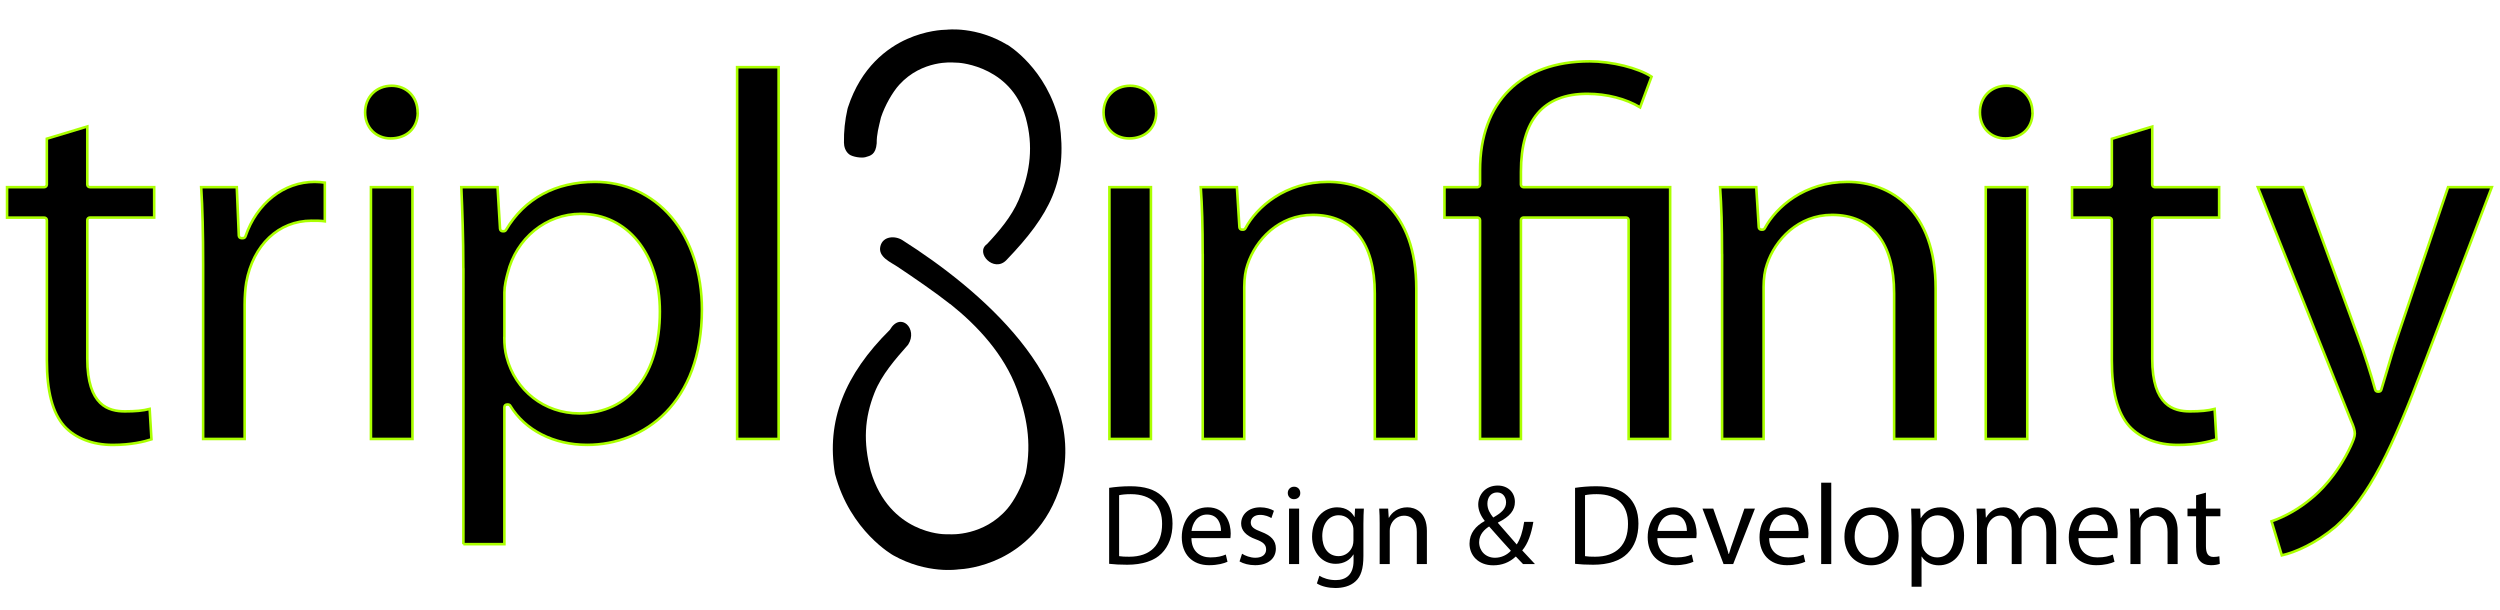   <svg xmlns="http://www.w3.org/2000/svg" viewBox="0 0 960 234.375">
  <g id="intro_tripl3infLogo">
    <defs>
      <g id="infSymMasks">
        <mask id="infSymM1">
          <path d="M386.774 17.198c-11.938-7.211-23.178-5.796-23.178-5.796-1.751.021-8.021.334-15.266 3.572-7.566 3.383-17.651 10.698-22.736 26.317l-.159.576c-.985 4.314-1.43 8.62-1.354 12.902.011 1.436.472 3.3 2 4.5 1.3 1 4.7 1.5 6.2 1.1 2.028-.563 3.999-1.021 4.368-5.303-.017-3.597.734-6.066 1.65-9.994 1.547-4.636 4.442-9.702 7.011-12.522 8.817-9.685 20.676-8.541 20.819-8.536l1.962.085c.186.012 21.5 1.3 26.3 23.1 2.5 10.688.681 20.566-3.233 29.609-2.784 6.432-7.453 11.918-12.14 16.917-4.708 3.3 2.6 11.1 7.4 6.2 16.846-17.527 23.652-30.63 20.43-52.89-4.757-20.838-20.066-29.891-20.066-29.891z"/>
        </mask>
        <mask id="infSymM2">
          <path d="M364.892 116.737c10.634 8.5 20.6 19.3 25.6 32.7 3.6 9.9 5.8 20.2 3.4 32.307-1.497 5.004-4.421 10.512-7.07 13.609-9.097 10.64-21.8 9.812-21.954 9.814l-2.099-.025c-.197-.01-21.155-.082-28.402-24.178-2.932-11.312-2.424-20.385 1.454-30.175 2.76-6.963 8.055-12.929 12.895-18.427 3.913-6.057-2.894-12.864-7.008-5.709-17.361 17.188-24.497 34.988-21.073 55.3 5.8 22.1 22.4 31.3 22.4 31.3 13 7.3 24.9 5.4 24.9 5.4 1.871-.08 8.559-.623 16.188-4.326 7.968-3.864 18.497-12.014 23.407-28.869l.15-.621c9.576-39.146-31.817-74.006-61.151-92.613-2.878-1.825-7.473-1.573-8.453 2.292-1.07 4.2 4.1 6.2 6.7 8 6 4 14.6 9.9 20.1 14.272z"/>
        </mask>
      </g>
    </defs>

    <g class="logo">
      <g id="letters" fill="#000" stroke="#aaff00">
          <path d="M43.301,170.852c-7.764,0-14.379-2.563-18.628-7.219C20.186,158.581,18,150.326,18,138.406V84.572c0-0.552-0.448-1-1-1 H2.709V71.874h14.272c0.552,0,1-0.448,1-1V53.265l15.538-4.696v22.304c0,0.552,0.448,1,1,1h24.688v11.661H34.52 c-0.552,0-1,0.448-1,1v53.223c0,18.112,8.26,20.207,14.474,20.207c4.08,0,6.873-0.266,9.475-0.926l0.697,11.661 C55.414,169.598,50.315,170.852,43.301,170.852z"/>
          <path d="M78.002,168.566v-66.902C78,89.318,77.767,80.065,77.25,71.875h13.675l0.777,18.617 c0.022,0.536,0.463,0.958,0.999,0.958h0.609c0.429,0,0.81-0.273,0.947-0.679c4.306-12.717,14.739-20.934,26.58-20.934 c1.426,0,2.601,0.129,3.895,0.291v14.847c-1.554-0.214-3.174-0.214-5.117-0.214c-12.599,0-22.429,9.287-25.043,23.659 c-0.399,2.384-0.627,5.492-0.627,8.541v51.606H78.002z"/>
          <path d="M142.439,168.566V71.874h15.943v96.693H142.439z M150.005,53.157c-5.682,0-9.806-4.21-9.806-10.011 c0-5.919,4.296-10.215,10.215-10.215c5.772,0,9.961,4.296,9.961,10.215c0,0.104,0.016,0.204,0.045,0.298 C160.283,49.267,156.132,53.157,150.005,53.157z"/>
          <path d="M177.944,208.963l0.001-105.853c0-0.085-0.011-0.168-0.031-0.249c-0.005-11.804-0.362-21.436-0.771-30.988h13.917 l0.962,15.985c0.032,0.528,0.469,0.94,0.998,0.94h0.409c0.353,0,0.68-0.186,0.86-0.49c7.169-12.084,19-18.472,34.212-18.472 c11.441,0,21.836,4.786,29.269,13.477c7.586,8.87,11.764,21.478,11.764,35.502c0,35.932-22.129,52.016-44.061,52.016 c-12.808,0-23.846-5.613-29.526-15.016c-0.181-0.299-0.506-0.482-0.856-0.482h-0.409c-0.552,0-1,0.447-1,1v52.629H177.944z M193.688,129.146c-0.023,0.081-0.035,0.165-0.035,0.251c0,3.061,0.271,5.478,0.851,7.604 c3.356,13.006,14.575,21.753,27.914,21.753c19.106,0,30.975-14.994,30.975-39.131c0-22.081-12.485-37.502-30.362-37.502 c-13.287,0-24.839,9.37-28.092,22.785c-0.533,1.958-1.25,4.884-1.25,7.374V129.146z"/>
          <path d="M283.053 25.794H298.996V168.566H283.053z"/>
          <path d="M426.01,168.566V71.874h15.943v96.693H426.01z M433.575,53.157c-5.682,0-9.806-4.21-9.806-10.011 c0-5.919,4.296-10.215,10.216-10.215c5.772,0,9.961,4.296,9.961,10.215c0,0.104,0.016,0.204,0.045,0.298 C443.854,49.267,439.704,53.157,433.575,53.157z"/>
          <path d="M527.918,168.57v-55.896c0-19.448-8.465-30.158-23.836-30.158c-12.982,0-21.918,9.563-25.014,19.041 c-0.816,2.243-1.272,5.333-1.272,8.67v58.336h-15.943c0,0,0.001-70.958,0.001-70.976c0-0.075-0.008-0.148-0.024-0.219 c-0.003-10.495-0.226-18.215-0.741-25.494h13.886l0.963,15.376c0.033,0.527,0.47,0.938,0.998,0.938h0.41 c0.369,0,0.708-0.204,0.882-0.529c4.384-8.222,15.327-17.822,31.74-17.822c16.385,0,33.893,10.772,33.893,41.005v57.728 H527.918z"/>
          <path d="M625.392,168.566V84.537c0-0.552-0.447-1-1-1h-39.355c-0.553,0-1,0.448-1,1v84.029h-15.7V84.534c0-0.552-0.447-1-1-1 h-12.657V71.874h12.657c0.553,0,1-0.448,1-1v-5.505c0-26.187,15.71-41.821,42.025-41.821c8.537,0,18.768,2.561,23.831,5.904 l-4.392,11.771c-5.354-3.27-12.828-5.197-20.294-5.197c-16.901,0-25.471,10.079-25.471,29.956v4.892c0,0.552,0.447,1,1,1 h56.296v96.693H625.392z"/>
          <path d="M727.342,168.57v-55.896c0-19.448-8.467-30.158-23.84-30.158c-12.981,0-21.914,9.563-25.008,19.041 c-0.814,2.232-1.27,5.323-1.27,8.67v58.336h-15.945l0.003-70.976c0-0.076-0.009-0.151-0.025-0.224 c-0.003-10.479-0.229-18.196-0.747-25.488h13.894l0.959,15.376c0.033,0.527,0.47,0.938,0.998,0.938h0.41 c0.369,0,0.708-0.204,0.882-0.529c4.387-8.222,15.331-17.822,31.739-17.822c16.385,0,33.894,10.772,33.894,41.005v57.728 H727.342z"/>
          <path d="M762.53,168.566V71.874h15.942v96.693H762.53z M770.097,53.157c-5.685,0-9.811-4.21-9.811-10.011 c0-5.919,4.295-10.215,10.213-10.215c5.771,0,9.96,4.296,9.96,10.215c0,0.106,0.017,0.208,0.047,0.304 C780.366,49.27,776.219,53.157,770.097,53.157z"/>
          <path d="M836.25,170.852c-7.768,0-14.384-2.563-18.63-7.219c-4.489-5.05-6.675-13.305-6.675-25.227V84.572c0-0.552-0.447-1-1-1 h-14.291V71.914h14.291c0.553,0,1-0.448,1-1v-17.61l15.515-4.689v22.259c0,0.552,0.447,1,1,1h24.689v11.661H827.46 c-0.553,0-1,0.448-1,1v53.223c0,18.112,8.262,20.207,14.476,20.207c4.078,0,6.872-0.266,9.478-0.927l0.697,11.662 C848.36,169.598,843.264,170.852,836.25,170.852z"/>
          <path d="M872.275,200.183c5.259-1.816,10.715-4.933,15.106-8.644c2.779-2.201,9.89-8.63,15.35-20.328 c0.922-2.069,1.521-3.505,1.521-4.702c0-1.227-0.468-2.8-1.518-5.104l-35.729-89.53l17.391-0.001l21.172,57.667 c2.348,6.276,4.842,13.977,6.51,20.102c0.118,0.436,0.514,0.737,0.965,0.737h0.409c0.438,0,0.826-0.286,0.955-0.705 c0.617-1.994,1.258-4.174,1.931-6.46c1.295-4.402,2.763-9.393,4.376-14.104l19.349-57.238h16.791l-26.397,68.991 c-11.754,30.969-20.585,49.924-33.576,61.394c-7.671,6.449-15.53,9.866-20.662,11.006L872.275,200.183z"/>
      </g>

      <g id="infSym">
        <g id="infSymPaths">
          <path id="infSymPaths_1" style="mask: url(#infSymM1)" fill="none" stroke-width="15" stroke-miterlimit="10" d="M374 103.688c0 0 31.5-22.035 26.5-57.018 c0 0 0.538-27.482-34.655-28.982c-39.655-1-37.345 50.478-37.345 50.5"/>
          <path id="infSymPaths_2" style="mask: url(#infSymM2)" fill="none" stroke-width="16" stroke-miterlimit="10" d="M326.588 86.688c0 0 11.7 5.7 40.4 27 c31.911 23.7 35 42 35 62.5c0.036 24-21.706 36.366-37.193 36.754c0 0-22.098 1.973-34.37-20.754 c-11.605-23.852-3.799-36.889-3.887-37.194c0 0 6.7-20.245 24.412-32.306"/>
        </g>

        <g id="infSymWhole"><path d="M386.774 17.198c-11.938-7.211-23.178-5.796-23.178-5.796-1.751.021-8.021.334-15.266 3.572-7.566 3.383-17.651 10.698-22.736 26.317l-.159.576c-.985 4.314-1.43 8.62-1.354 12.902.011 1.436.472 3.3 2 4.5 1.3 1 4.7 1.5 6.2 1.1 2.028-.563 3.999-1.021 4.368-5.303-.017-3.597.734-6.066 1.65-9.994 1.547-4.636 4.442-9.702 7.011-12.522 8.817-9.685 20.676-8.541 20.819-8.536l1.962.085c.186.012 21.5 1.3 26.3 23.1 2.5 10.688.681 20.566-3.233 29.609-2.784 6.432-7.453 11.918-12.14 16.917-4.708 3.3 2.6 11.1 7.4 6.2 16.846-17.527 23.652-30.63 20.43-52.89-4.757-20.838-20.066-29.891-20.066-29.891z"/>
          <path d="M364.892 116.737c10.634 8.5 20.6 19.3 25.6 32.7 3.6 9.9 5.8 20.2 3.4 32.307-1.497 5.004-4.421 10.512-7.07 13.609-9.097 10.64-21.8 9.812-21.954 9.814l-2.099-.025c-.197-.01-21.155-.082-28.402-24.178-2.932-11.312-2.424-20.385 1.454-30.175 2.76-6.963 8.055-12.929 12.895-18.427 3.913-6.057-2.894-12.864-7.008-5.709-17.361 17.188-24.497 34.988-21.073 55.3 5.8 22.1 22.4 31.3 22.4 31.3 13 7.3 24.9 5.4 24.9 5.4 1.871-.08 8.559-.623 16.188-4.326 7.968-3.864 18.497-12.014 23.407-28.869l.15-.621c9.576-39.146-31.817-74.006-61.151-92.613-2.878-1.825-7.473-1.573-8.453 2.292-1.07 4.2 4.1 6.2 6.7 8 6 4 14.6 9.9 20.1 14.272z"/>
        </g>
      </g>

      <g id="desanddev">
          <path d="M425.911,187.332c2.333-0.352,5.105-0.615,8.142-0.615c5.5,0,9.417,1.275,12.014,3.696 c2.64,2.42,4.181,5.853,4.181,10.649c0,4.841-1.497,8.801-4.269,11.529c-2.772,2.772-7.349,4.269-13.114,4.269 c-2.729,0-5.017-0.132-6.953-0.352V187.332z M429.739,213.561c0.968,0.176,2.376,0.22,3.873,0.22 c8.186,0,12.63-4.576,12.63-12.586c0.044-6.997-3.917-11.441-12.014-11.441c-1.98,0-3.477,0.176-4.489,0.396V213.561z"/>
          <path d="M457.502,206.651c0.088,5.236,3.433,7.393,7.305,7.393c2.772,0,4.445-0.483,5.897-1.1l0.66,2.772 c-1.364,0.616-3.697,1.32-7.085,1.32c-6.557,0-10.474-4.313-10.474-10.738s3.784-11.485,9.989-11.485 c6.953,0,8.801,6.117,8.801,10.033c0,0.792-0.088,1.408-0.132,1.805H457.502z M468.856,203.879 c0.044-2.465-1.012-6.293-5.369-6.293c-3.917,0-5.633,3.608-5.941,6.293H468.856z"/>
          <path d="M476.95,212.636c1.144,0.748,3.168,1.541,5.105,1.541c2.816,0,4.137-1.408,4.137-3.169 c0-1.849-1.101-2.86-3.961-3.917c-3.829-1.363-5.633-3.476-5.633-6.028c0-3.433,2.772-6.249,7.35-6.249 c2.156,0,4.049,0.616,5.236,1.32l-0.968,2.816c-0.836-0.528-2.377-1.232-4.357-1.232c-2.288,0-3.564,1.32-3.564,2.904 c0,1.761,1.276,2.553,4.049,3.608c3.697,1.408,5.589,3.257,5.589,6.426c0,3.74-2.904,6.381-7.965,6.381 c-2.333,0-4.489-0.572-5.985-1.452L476.95,212.636z"/>
          <path d="M499.303,189.312c0.044,1.32-0.925,2.377-2.465,2.377c-1.364,0-2.332-1.057-2.332-2.377 c0-1.364,1.012-2.42,2.42-2.42C498.378,186.893,499.303,187.948,499.303,189.312z M494.99,216.597v-21.299h3.872v21.299H494.99z"/>
          <path d="M523.725,195.298c-0.088,1.54-0.177,3.256-0.177,5.853v12.366c0,4.885-0.968,7.877-3.036,9.725 c-2.068,1.937-5.061,2.553-7.745,2.553c-2.553,0-5.369-0.616-7.085-1.76l0.968-2.949c1.408,0.881,3.608,1.673,6.249,1.673 c3.961,0,6.865-2.068,6.865-7.438v-2.376h-0.088c-1.188,1.98-3.477,3.564-6.777,3.564c-5.28,0-9.065-4.488-9.065-10.386 c0-7.217,4.709-11.31,9.594-11.31c3.696,0,5.721,1.937,6.645,3.696h0.089l0.176-3.212H523.725z M519.72,203.703 c0-0.66-0.044-1.232-0.22-1.761c-0.704-2.244-2.597-4.093-5.413-4.093c-3.696,0-6.337,3.125-6.337,8.054 c0,4.181,2.112,7.657,6.293,7.657c2.376,0,4.532-1.496,5.369-3.961c0.22-0.66,0.308-1.408,0.308-2.068V203.703z"/>
          <path d="M529.794,201.062c0-2.2-0.044-4.005-0.177-5.765h3.433l0.22,3.521h0.089 c1.056-2.024,3.521-4.005,7.041-4.005c2.948,0,7.524,1.761,7.524,9.065v12.718h-3.872v-12.277c0-3.433-1.276-6.293-4.929-6.293 c-2.553,0-4.533,1.804-5.193,3.96c-0.176,0.484-0.264,1.145-0.264,1.805v12.806h-3.872V201.062z"/>
          <path d="M584.844,216.597c-0.836-0.836-1.628-1.672-2.772-2.904c-2.552,2.376-5.413,3.389-8.669,3.389 c-5.765,0-9.109-3.873-9.109-8.317c0-4.049,2.42-6.821,5.809-8.669v-0.133c-1.54-1.936-2.464-4.092-2.464-6.204 c0-3.609,2.596-7.306,7.524-7.306c3.697,0,6.558,2.465,6.558,6.293c0,3.125-1.805,5.589-6.514,7.921v0.133 c2.509,2.904,5.325,6.16,7.218,8.272c1.364-2.068,2.288-4.929,2.86-8.669h3.521c-0.792,4.665-2.068,8.361-4.269,10.958 c1.584,1.672,3.124,3.344,4.885,5.236H584.844z M580.18,211.492c-1.761-1.937-5.062-5.545-8.361-9.329 c-1.585,1.012-3.829,2.904-3.829,6.028c0,3.389,2.509,5.985,6.073,5.985C576.614,214.177,578.771,213.032,580.18,211.492z M571.158,193.405c0,2.112,0.968,3.74,2.244,5.325c2.992-1.717,4.929-3.301,4.929-5.81c0-1.804-1.013-3.828-3.433-3.828 C572.434,189.093,571.158,191.117,571.158,193.405z"/>
          <path d="M604.821,187.332c2.332-0.352,5.104-0.615,8.141-0.615c5.501,0,9.418,1.275,12.014,3.696 c2.641,2.42,4.181,5.853,4.181,10.649c0,4.841-1.496,8.801-4.269,11.529c-2.772,2.772-7.349,4.269-13.113,4.269 c-2.729,0-5.017-0.132-6.953-0.352V187.332z M608.649,213.561c0.969,0.176,2.377,0.22,3.873,0.22 c8.185,0,12.63-4.576,12.63-12.586c0.044-6.997-3.917-11.441-12.014-11.441c-1.98,0-3.477,0.176-4.489,0.396V213.561z"/>
          <path d="M636.413,206.651c0.088,5.236,3.433,7.393,7.305,7.393c2.772,0,4.444-0.483,5.896-1.1l0.66,2.772 c-1.364,0.616-3.696,1.32-7.085,1.32c-6.557,0-10.474-4.313-10.474-10.738s3.785-11.485,9.99-11.485 c6.952,0,8.801,6.117,8.801,10.033c0,0.792-0.088,1.408-0.132,1.805H636.413z M647.767,203.879 c0.044-2.465-1.013-6.293-5.369-6.293c-3.916,0-5.633,3.608-5.94,6.293H647.767z"/>
          <path d="M657.885,195.298l4.181,11.97c0.704,1.937,1.275,3.696,1.716,5.456h0.132 c0.484-1.76,1.101-3.52,1.805-5.456l4.137-11.97h4.048l-8.36,21.299h-3.697l-8.097-21.299H657.885z"/>
          <path d="M679.356,206.651c0.088,5.236,3.433,7.393,7.305,7.393c2.772,0,4.444-0.483,5.896-1.1l0.66,2.772 c-1.364,0.616-3.696,1.32-7.085,1.32c-6.557,0-10.474-4.313-10.474-10.738s3.785-11.485,9.99-11.485 c6.952,0,8.801,6.117,8.801,10.033c0,0.792-0.088,1.408-0.132,1.805H679.356z M690.71,203.879 c0.044-2.465-1.013-6.293-5.369-6.293c-3.916,0-5.633,3.608-5.94,6.293H690.71z"/>
          <path d="M699.332,185.353h3.872v31.244h-3.872V185.353z"/>
          <path d="M729.077,205.771c0,7.877-5.457,11.31-10.605,11.31c-5.765,0-10.21-4.225-10.21-10.958 c0-7.129,4.665-11.31,10.562-11.31C724.94,194.813,729.077,199.258,729.077,205.771z M712.179,205.991 c0,4.665,2.685,8.186,6.469,8.186c3.696,0,6.469-3.477,6.469-8.273c0-3.608-1.804-8.186-6.381-8.186 C714.159,197.718,712.179,201.942,712.179,205.991z"/>
          <path d="M734.047,202.251c0-2.729-0.089-4.929-0.177-6.953h3.477l0.177,3.652h0.088 c1.584-2.597,4.092-4.137,7.568-4.137c5.149,0,9.021,4.356,9.021,10.825c0,7.657-4.664,11.442-9.682,11.442 c-2.816,0-5.28-1.232-6.557-3.345h-0.088v11.573h-3.828V202.251z M737.875,207.928c0,0.571,0.088,1.1,0.176,1.584 c0.704,2.685,3.037,4.532,5.809,4.532c4.093,0,6.47-3.344,6.47-8.229c0-4.269-2.245-7.922-6.337-7.922 c-2.641,0-5.105,1.893-5.854,4.797c-0.132,0.484-0.264,1.057-0.264,1.584V207.928z"/>
          <path d="M759.17,201.062c0-2.2-0.045-4.005-0.177-5.765h3.389l0.176,3.433h0.133 c1.188-2.024,3.168-3.917,6.688-3.917c2.904,0,5.104,1.761,6.029,4.269h0.088c0.66-1.188,1.496-2.112,2.376-2.772 c1.276-0.968,2.685-1.496,4.709-1.496c2.816,0,6.997,1.849,6.997,9.241v12.542h-3.785v-12.058c0-4.093-1.496-6.557-4.62-6.557 c-2.2,0-3.917,1.628-4.577,3.521c-0.176,0.527-0.308,1.231-0.308,1.936v13.158h-3.784v-12.762c0-3.389-1.497-5.853-4.445-5.853 c-2.42,0-4.181,1.936-4.797,3.872c-0.22,0.572-0.308,1.232-0.308,1.893v12.85h-3.784V201.062z"/>
          <path d="M798.11,206.651c0.088,5.236,3.433,7.393,7.305,7.393c2.772,0,4.444-0.483,5.896-1.1l0.66,2.772 c-1.364,0.616-3.696,1.32-7.085,1.32c-6.557,0-10.474-4.313-10.474-10.738s3.785-11.485,9.99-11.485 c6.952,0,8.801,6.117,8.801,10.033c0,0.792-0.088,1.408-0.132,1.805H798.11z M809.464,203.879 c0.044-2.465-1.013-6.293-5.369-6.293c-3.916,0-5.633,3.608-5.94,6.293H809.464z"/>
          <path d="M818.086,201.062c0-2.2-0.045-4.005-0.177-5.765h3.433l0.221,3.521h0.088 c1.056-2.024,3.521-4.005,7.041-4.005c2.948,0,7.524,1.761,7.524,9.065v12.718h-3.872v-12.277c0-3.433-1.276-6.293-4.929-6.293 c-2.553,0-4.533,1.804-5.193,3.96c-0.176,0.484-0.264,1.145-0.264,1.805v12.806h-3.872V201.062z"/>
          <path d="M847.082,189.181v6.117h5.545v2.948h-5.545v11.485c0,2.641,0.748,4.137,2.904,4.137 c1.013,0,1.761-0.132,2.244-0.264l0.177,2.904c-0.748,0.308-1.937,0.528-3.433,0.528c-1.805,0-3.257-0.572-4.181-1.629 c-1.101-1.144-1.496-3.036-1.496-5.545v-11.617h-3.301v-2.948h3.301v-5.105L847.082,189.181z"/>
      </g>
    </g>
  </g>
</svg>

